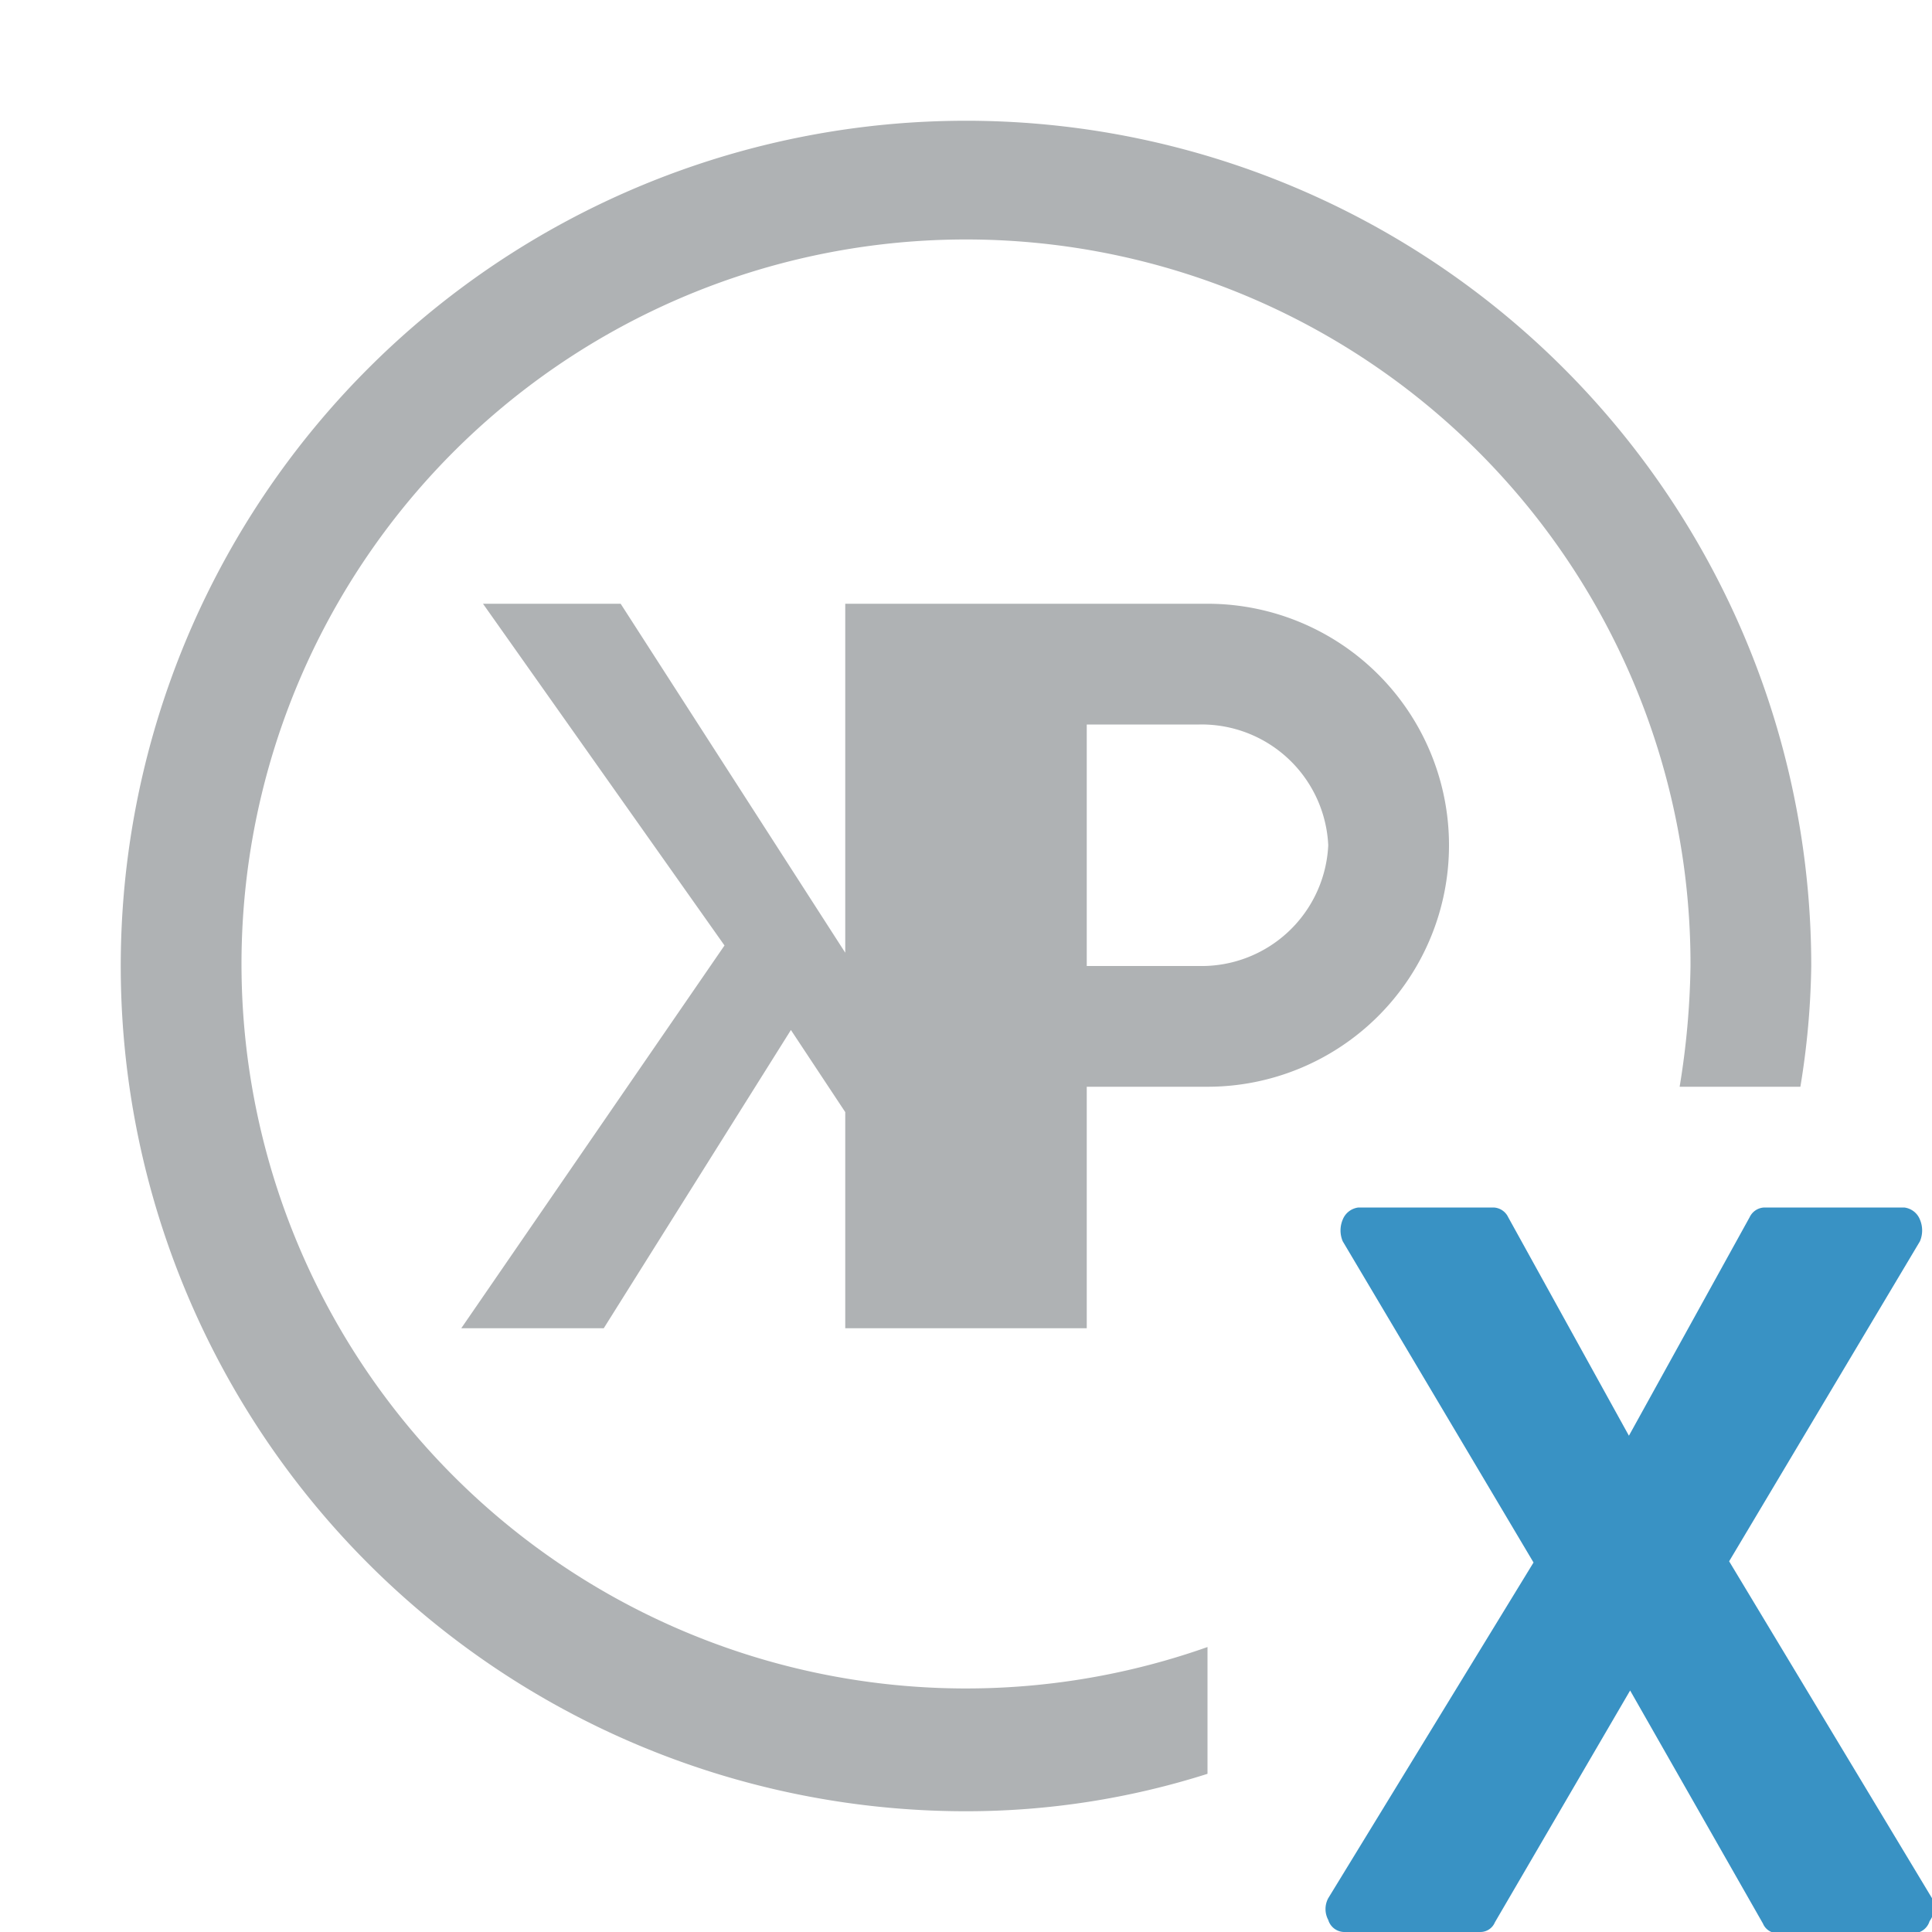 <svg id="Ebene_1" xmlns="http://www.w3.org/2000/svg" viewBox="0 0 16 16">
    <defs>
        <style>.cls-1{fill:#afb2b4}</style>
    </defs>
    <path class="cls-1" d="M10 5H7v2.89L5.14 5H4l2 2.83L3.82 11H5l1.55-2.47.45.68V11h2V9h1a2 2 0 0 0 0-4zm-.07 3H9V6h.93A1.05 1.05 0 0 1 11 7a1.05 1.05 0 0 1-1.07 1z"/>
    <path d="M16 15.72l-1.68-2.79 1.58-2.65a.23.23 0 0 0 0-.18.16.16 0 0 0-.13-.1h-1.16a.14.14 0 0 0-.12.08l-1 1.81-1-1.81a.14.14 0 0 0-.12-.08h-1.12a.16.16 0 0 0-.13.1.23.23 0 0 0 0 .18l1.58 2.66-1.7 2.78a.19.19 0 0 0 0 .18.14.14 0 0 0 .13.1h1.13a.13.13 0 0 0 .12-.08L13.5 14l1.1 1.93a.13.13 0 0 0 .12.08h1.13a.14.14 0 0 0 .13-.1.19.19 0 0 0 .02-.19z" fill="#3992c4"/>
    <path class="cls-1" d="M10 13.64A6 6 0 1 1 14 8a6.64 6.64 0 0 1-.09 1h1A6.63 6.63 0 0 0 15 8a7 7 0 1 0-7 7 6.59 6.59 0 0 0 2-.31z"/>
</svg>